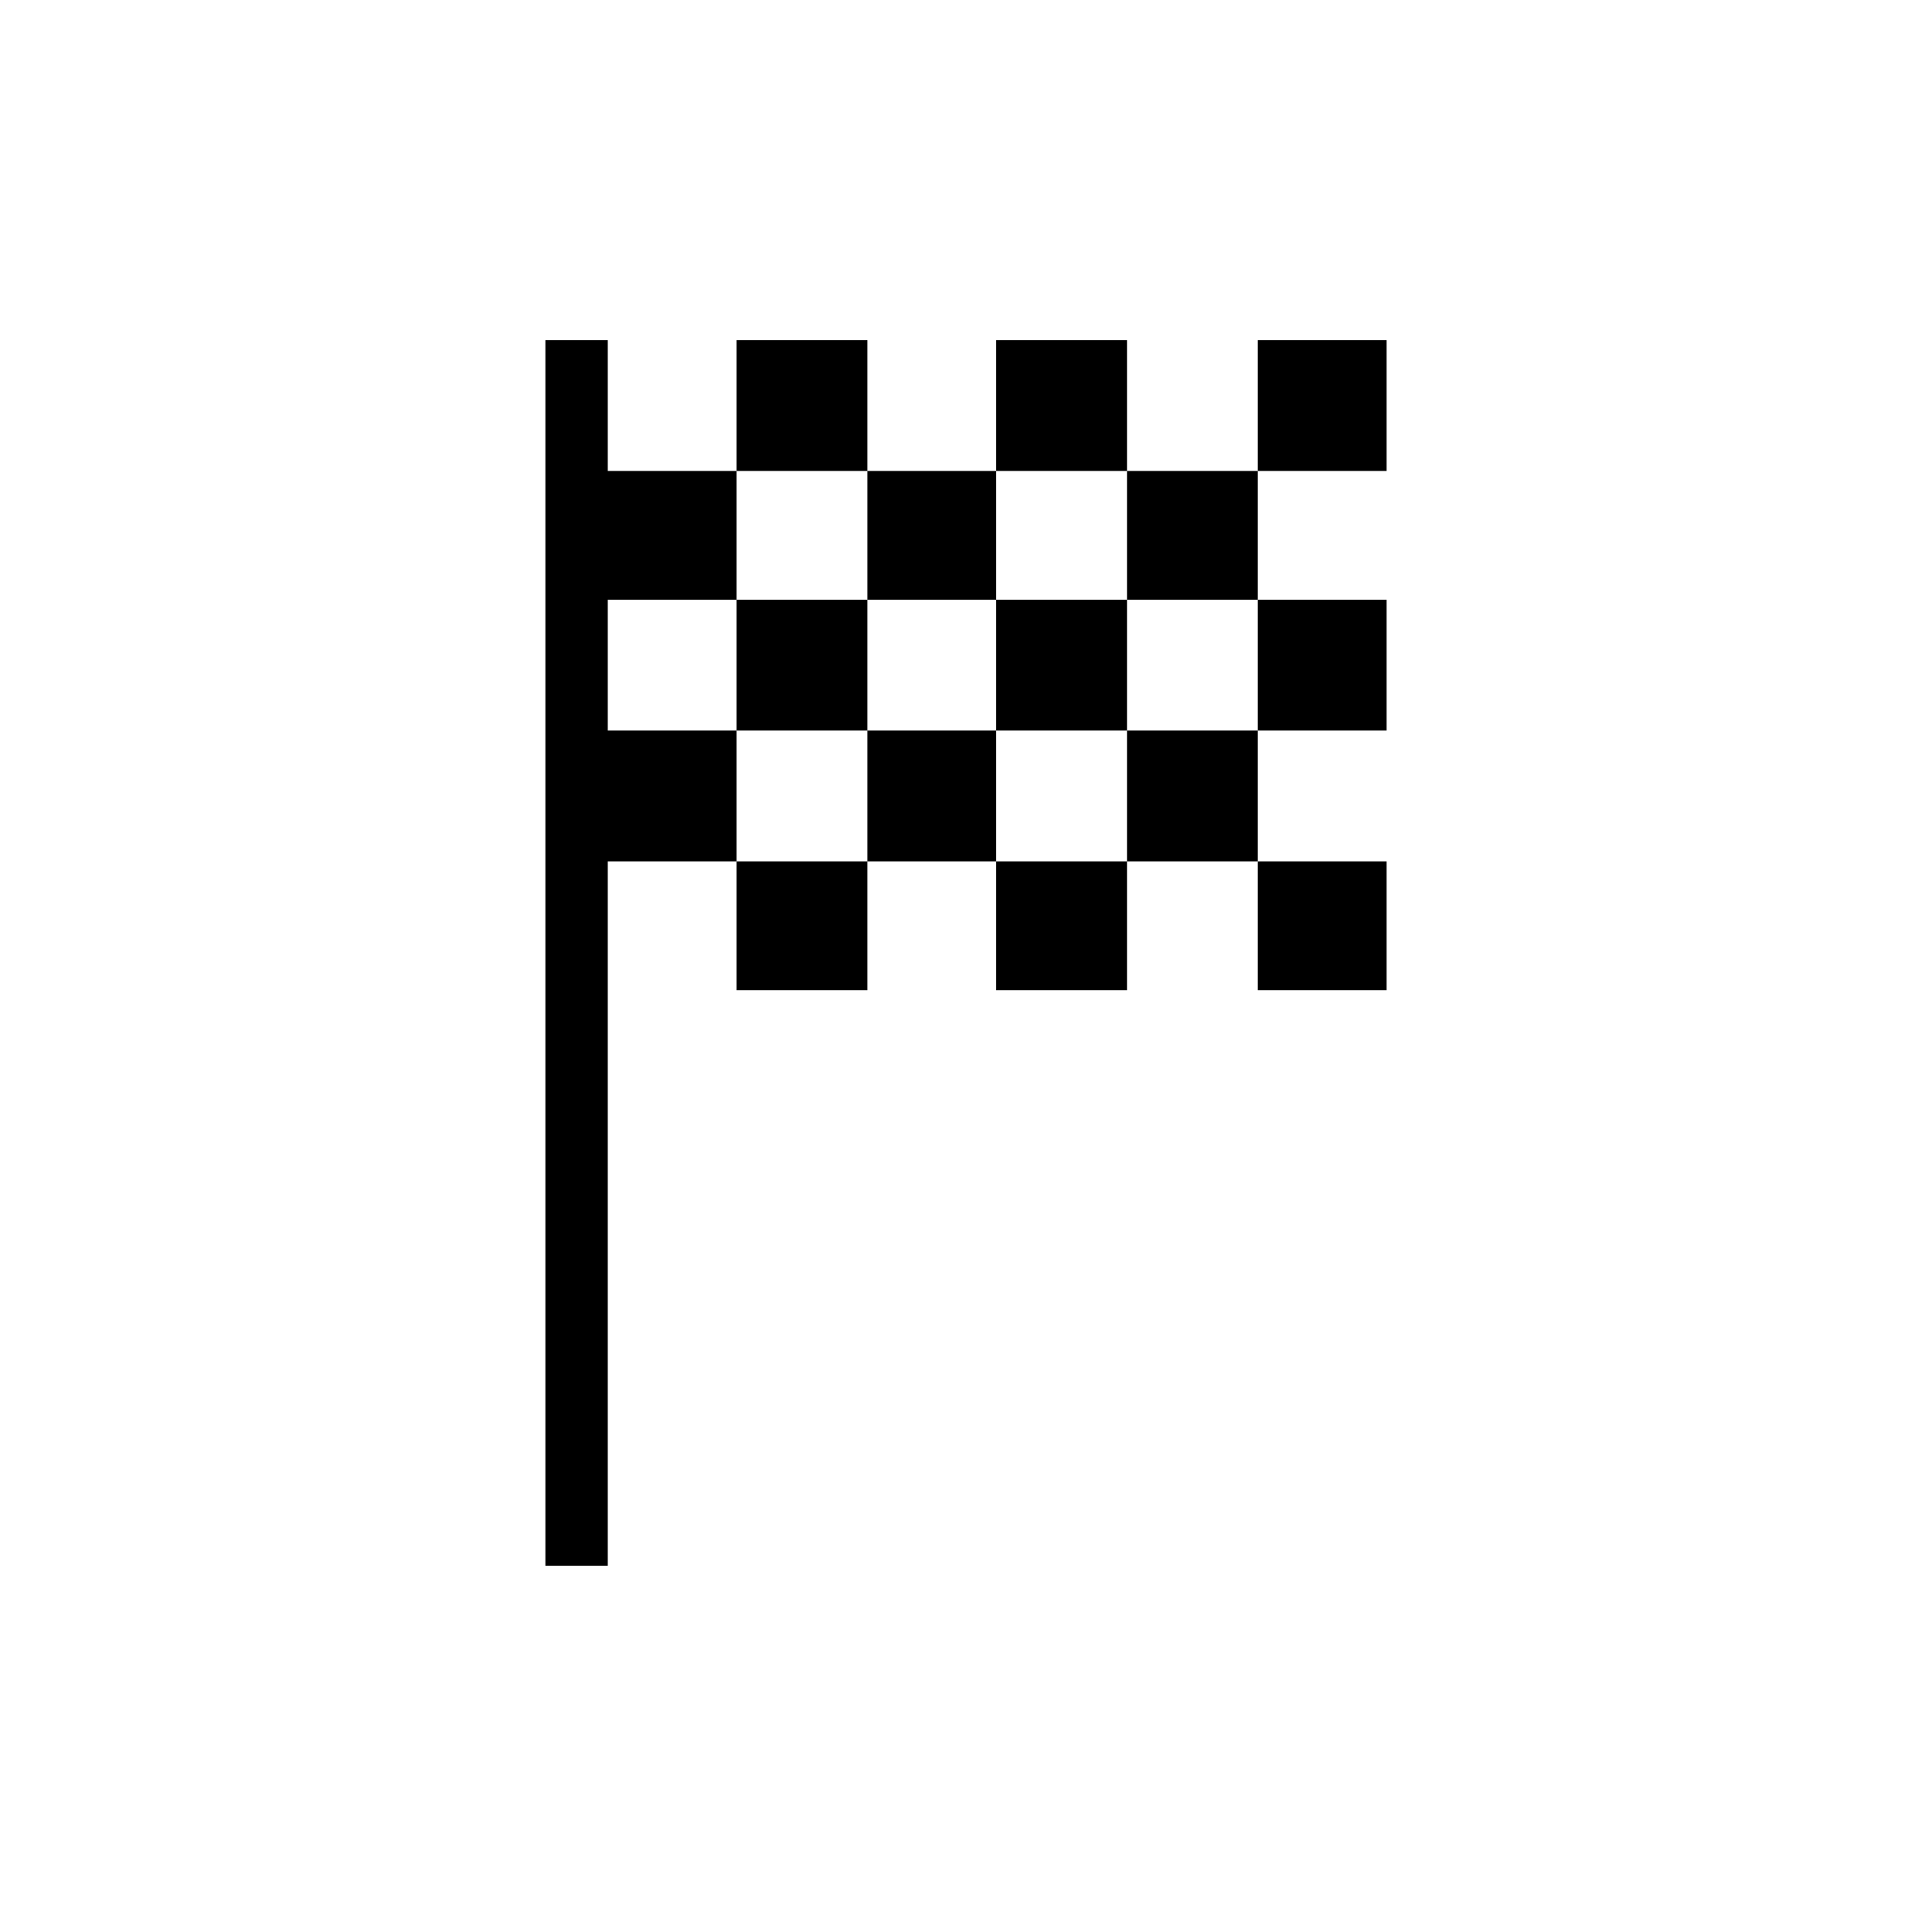 <svg xmlns="http://www.w3.org/2000/svg" width="48" height="48"><path d="M18.3 11.7h3.25V8.45H18.3zm6.45 0V8.45H28v3.25zM18.3 24.6v-3.2h3.25v3.2zm12.95-6.45V14.9h3.2v3.25zm0 6.45v-3.2h3.2v3.2zm-6.5 0v-3.2H28v3.2zm6.5-12.9V8.45h3.2v3.25zm-9.7 3.2v-3.2h3.2v3.2zm-8 24V8.45h1.55v3.25h3.2v3.2h-3.2v3.25h3.2v3.25h-3.2v17.5zM28 21.4v-3.25h3.25v3.25zm-6.45 0v-3.25h3.2v3.25zm-3.25-3.25V14.9h3.25v3.25zm6.45 0V14.9H28v3.25zM28 14.9v-3.2h3.25v3.2z"/></svg>
